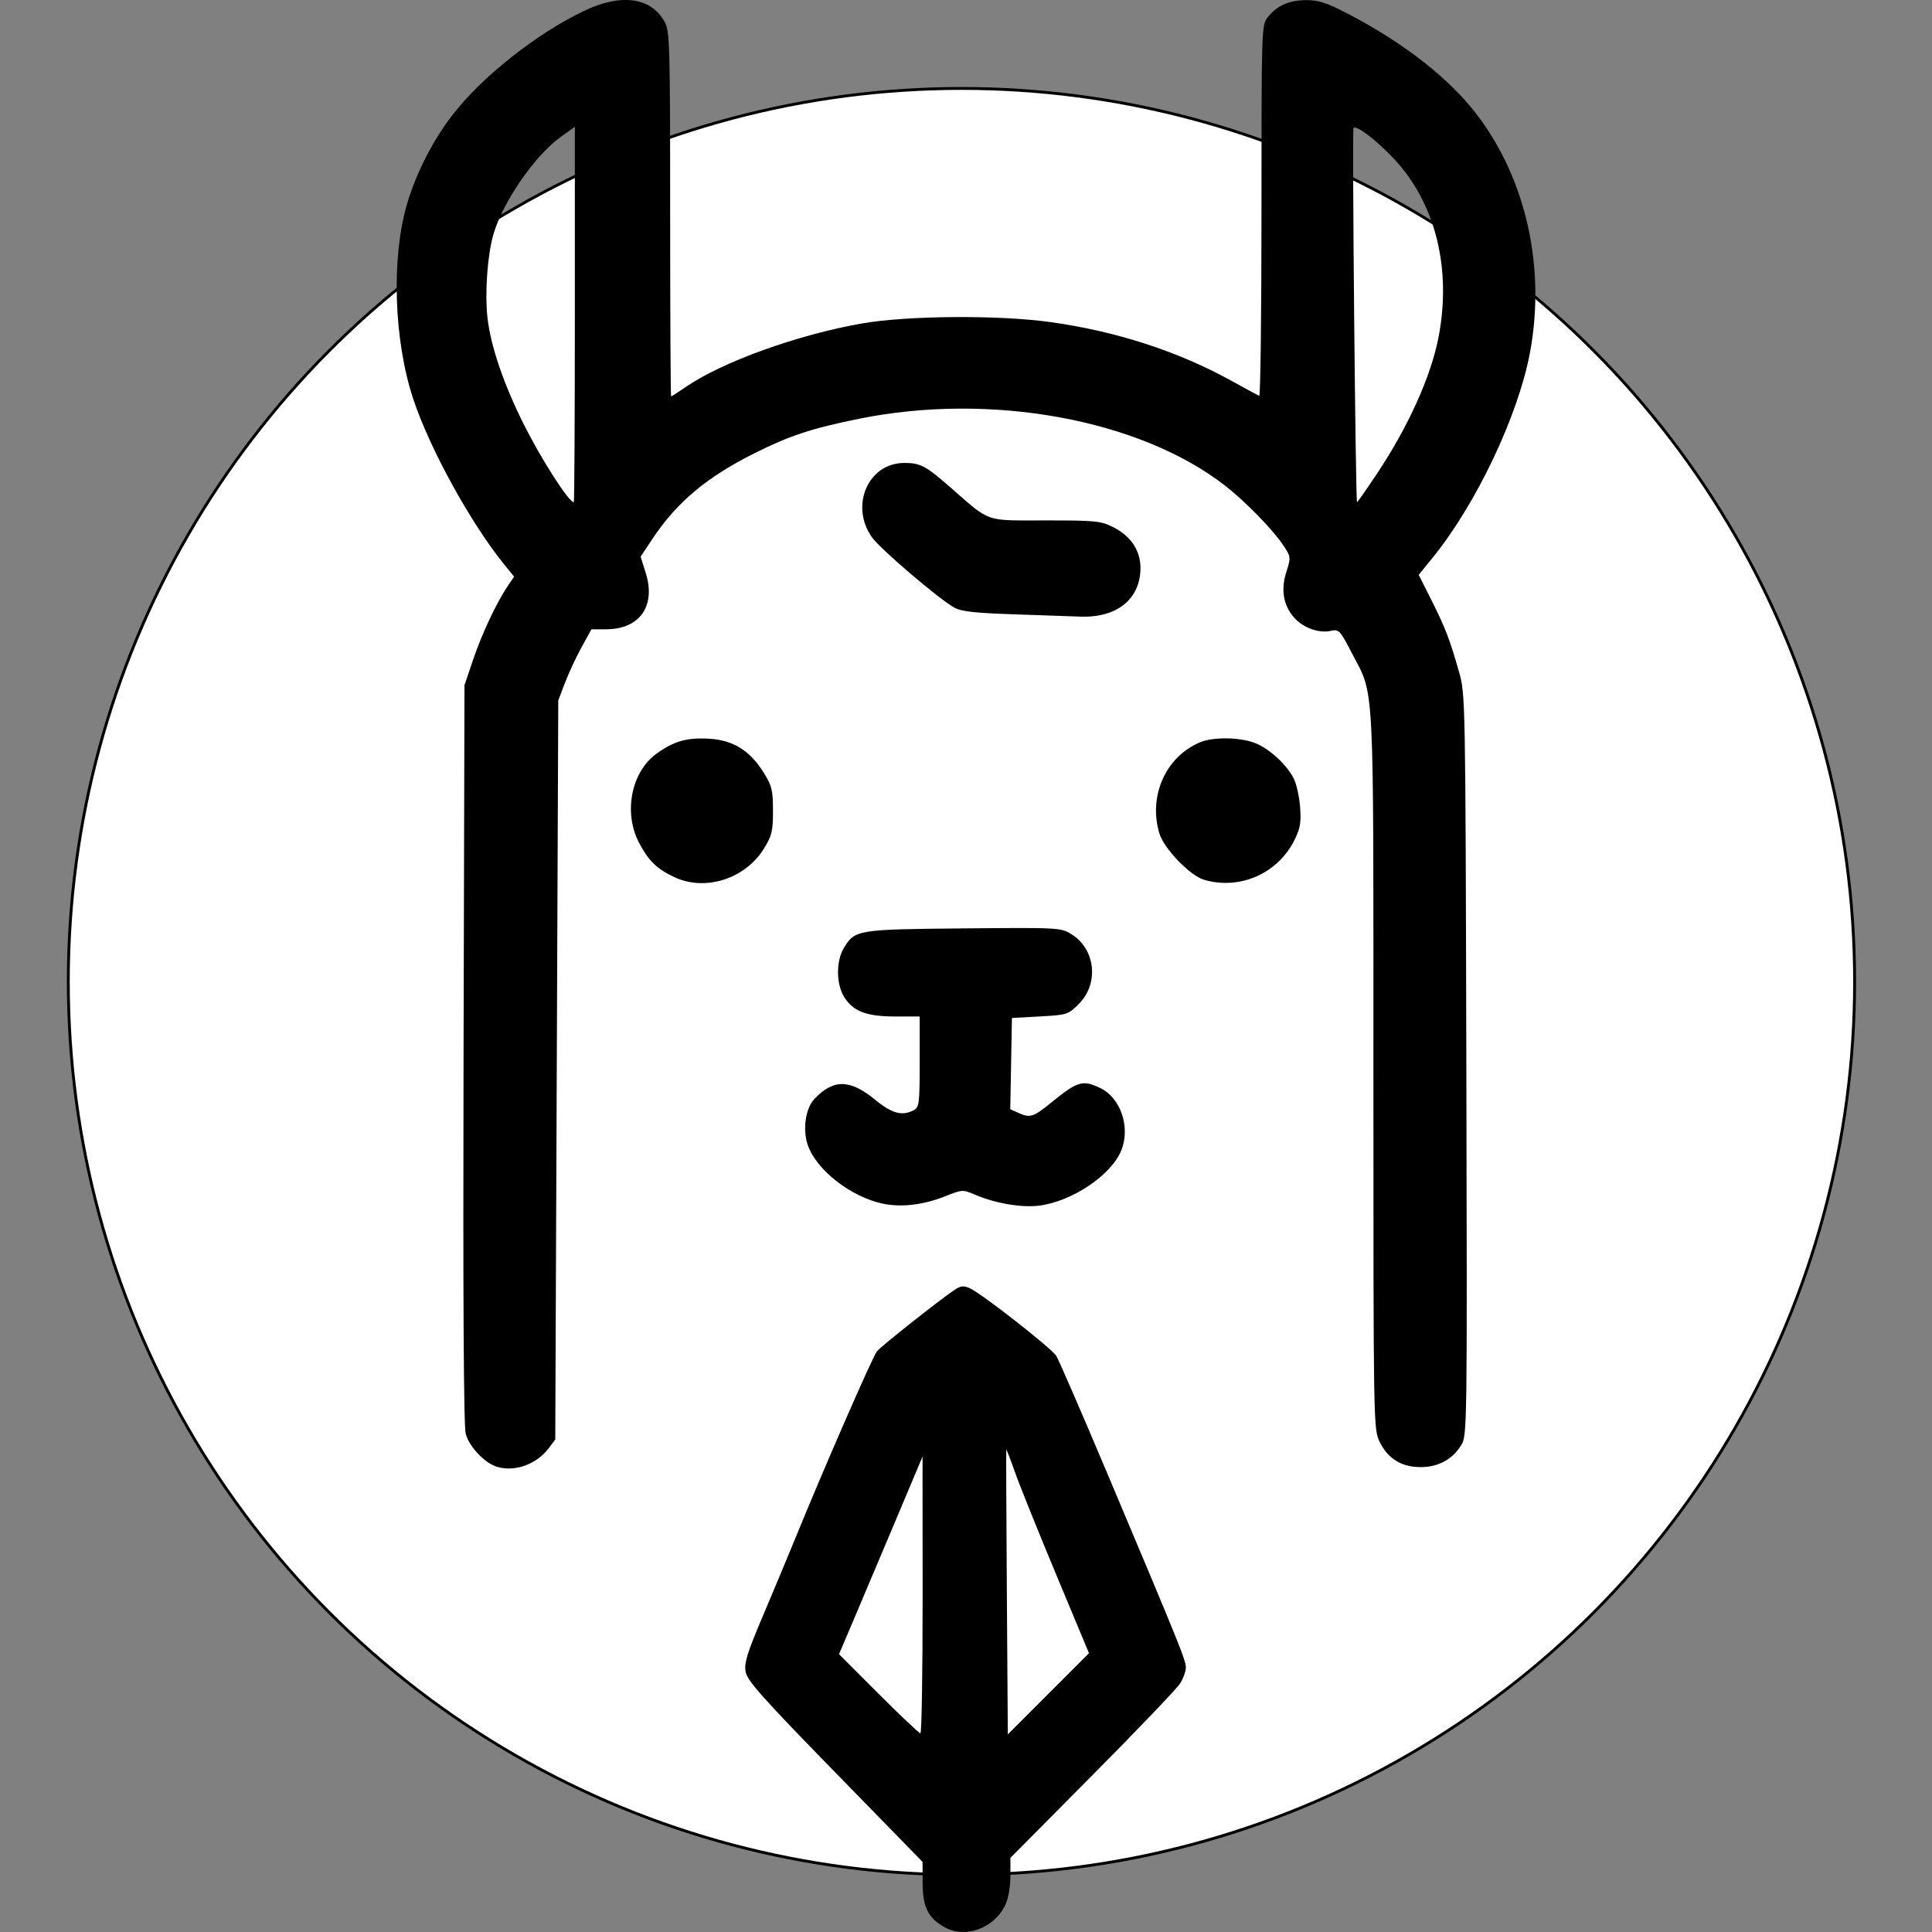 <?xml version="1.0" encoding="UTF-8" standalone="no"?>
<!-- Created with Inkscape (http://www.inkscape.org/) -->

<svg
   width="169mm"
   height="169mm"
   viewBox="0 0 169 169"
   version="1.1"
   id="svg5"
   xml:space="preserve"
   inkscape:export-filename="64x64.png"
   inkscape:export-xdpi="9.6189346"
   inkscape:export-ydpi="9.6189346"
   inkscape:version="1.2 (dc2aedaf03, 2022-05-15)"
   sodipodi:docname="icon.svg"
   xmlns:inkscape="http://www.inkscape.org/namespaces/inkscape"
   xmlns:sodipodi="http://sodipodi.sourceforge.net/DTD/sodipodi-0.dtd"
   xmlns="http://www.w3.org/2000/svg"
   xmlns:svg="http://www.w3.org/2000/svg"><rect x="0" y="0" width="169" height="169" fill="#808080" stroke="none"/><sodipodi:namedview
     id="namedview7"
     pagecolor="#ffffff"
     bordercolor="#000000"
     borderopacity="0.25"
     inkscape:showpageshadow="false"
     inkscape:pageopacity="0.0"
     inkscape:pagecheckerboard="0"
     inkscape:deskcolor="#d1d1d1"
     inkscape:document-units="mm"
     showgrid="false"
     inkscape:zoom="0.75187991"
     inkscape:cx="119.69997"
     inkscape:cy="372.3999"
     inkscape:window-width="1920"
     inkscape:window-height="1044"
     inkscape:window-x="1909"
     inkscape:window-y="-11"
     inkscape:window-maximized="1"
     inkscape:current-layer="layer1" /><defs
     id="defs2"><clipPath
       clipPathUnits="userSpaceOnUse"
       id="clipPath464"><path
         style="fill:#000000;stroke-width:0.265"
         d="m 28.976,172.814 c -3.824,-1.414 -6.378,-4.237 -7.118,-7.869 -0.169,-0.827 -0.225,-1.958 -0.127,-2.514 0.182,-1.022 3.987,-10.445 6.618,-16.391 l 1.434,-3.241 v -10.334 -10.334 h -0.922 c -0.785,0 -0.98,0.128 -1.309,0.86 -0.524,1.167 -0.923,1.62 -2.007,2.281 -1.092,0.666 -3.346,0.762 -4.44,0.19 -1.506,-0.787 -2.969,-2.918 -2.958,-4.31 0.007,-0.898 0.804,-2.721 1.407,-3.221 0.376,-0.311 0.439,-0.98 0.439,-4.66 v -4.297 l -0.772,-0.971 c -1.013,-1.275 -1.241,-2.658 -0.672,-4.08 1.144,-2.86 4.552,-3.972 7.225,-2.359 0.95,0.573 1.888,1.885 1.89,2.641 7.94e-4,0.364 0.228,0.463 1.059,0.463 h 1.058 v -1.806 c 3e-6,-2.426 0.513,-2.957 2.861,-2.957 h 1.637 v -1.861 c 0,-1.023 0.161,-2.246 0.357,-2.716 0.472,-1.131 2.03,-2.47 3.273,-2.816 0.562,-0.156 3.635,-0.278 7.019,-0.279 l 6.019,-0.002 V 77.995 63.757 l -1.224,-0.909 c -2.607,-1.937 -4.773,-5.407 -5.406,-8.664 -0.632,-3.25 0.161,-7.348 1.902,-9.832 0.916,-1.307 0.954,-1.105 -0.633,-3.368 -1.385,-1.975 -1.886,-3.868 -1.874,-7.092 0.009,-2.449 0.116,-3.193 0.679,-4.694 0.934,-2.494 2.219,-4.518 3.846,-6.059 l 1.39,-1.317 -1.141,-1.902 c -5.166,-8.607 -6.31,-17.108 -3.338,-24.788 2.129,-5.501 7.622,-10.643 12.799,-11.979 3.07,-0.792 5.172,-0.149 6.22,1.904 0.502,0.984 0.54,1.535 0.54,7.892 0,6.761 0.132,8.091 1.036,10.461 l 0.281,0.737 1.527,-1.561 c 2.211,-2.259 4.848,-3.474 7.668,-3.53 1.091,-0.022 1.43,-0.178 2.582,-1.193 0.729,-0.642 2.1,-1.55 3.046,-2.016 1.619,-0.798 1.89,-0.848 4.63,-0.848 2.723,0 2.993,0.049 4.192,0.753 0.882,0.519 1.583,1.232 2.249,2.291 l 0.967,1.537 1.603,-0.141 c 3.106,-0.274 5.962,1.116 7.748,3.771 0.486,0.723 1.017,1.314 1.18,1.314 0.163,0 0.53,-0.714 0.816,-1.587 0.452,-1.379 0.54,-2.611 0.672,-9.393 0.129,-6.653 0.218,-7.926 0.601,-8.626 1.314,-2.4 4.651,-2.653 8.811,-0.669 9.174,4.375 13.733,15.033 11.009,25.737 -0.884,3.474 -2.421,7.155 -4.137,9.908 l -1.202,1.929 1.69,1.732 c 0.93,0.953 2.068,2.441 2.529,3.306 1.011,1.897 1.884,5.155 1.884,7.032 0,2.903 -1.518,6.967 -3.155,8.449 -0.492,0.445 -0.478,0.497 0.572,2.172 2.195,3.5 2.66,7.725 1.286,11.673 -0.88,2.527 -2.211,4.423 -4.511,6.423 l -1.605,1.396 0.068,14.047 0.068,14.047 6.482,0.132 c 7.039,0.144 7.298,0.196 8.781,1.762 0.99,1.047 1.274,1.953 1.274,4.076 v 1.835 h 1.558 c 2.286,0 2.757,0.468 2.893,2.879 l 0.106,1.884 h 1.145 c 0.63,0 1.22,-0.121 1.311,-0.268 0.091,-0.148 0.655,-0.518 1.253,-0.823 1.457,-0.743 3.261,-0.583 4.555,0.404 1.709,1.303 1.731,1.428 1.731,9.764 0,7.378 -0.011,7.531 -0.602,8.407 -1.694,2.513 -5.059,2.836 -7.051,0.675 -0.445,-0.483 -0.91,-0.696 -1.521,-0.696 h -0.88 v 10.176 10.176 l 2.273,5.501 c 6.271,15.174 5.729,13.641 5.624,15.905 -0.165,3.56 -2.301,6.733 -5.649,8.389 l -1.587,0.785 -55.298,0.049 c -45.124,0.04 -55.471,-0.015 -56.238,-0.299 z m 108.58,-7.032 c 1.391,0.008 2.559,-1.137 2.559,-2.508 0,-0.618 -0.963,-3.326 -2.667,-7.495 -1.467,-3.59 -3.193,-7.91 -3.836,-9.599 l -1.17,-3.072 v -14.73 c 0,-16.252 0.017,-16.079 -1.638,-17.087 -0.831,-0.506 -1.317,-0.534 -9.403,-0.535 l -8.527,-0.001 -0.455,0.728 c -2.896,4.628 -6.829,8.082 -12.181,10.692 -6.817,3.326 -14.484,4.301 -22.371,2.847 -8.438,-1.556 -15.334,-5.833 -19.784,-12.271 l -1.379,-1.995 h -8.447 c -9.34,0 -9.581,0.038 -10.467,1.658 -0.427,0.781 -0.479,2.184 -0.602,16.201 l -0.135,15.346 -2.672,6.482 c -1.47,3.565 -3.165,7.637 -3.768,9.048 -0.603,1.411 -1.095,2.935 -1.095,3.387 0,1.47 0.872,2.584 2.315,2.958 0.182,0.047 23.816,0.053 52.52,0.013 28.704,-0.04 52.645,-0.069 53.202,-0.066 z m -94.341,-5.818 c -2.137,-0.19 -2.902,-0.98 -3.06,-3.155 -0.111,-1.535 -0.081,-1.629 0.816,-2.525 l 0.931,-0.931 h 4.405 c 4.877,0 5.64,0.19 6.359,1.579 0.747,1.445 0.372,3.541 -0.811,4.526 -0.506,0.421 -5.99,0.743 -8.64,0.507 z m 16.905,-0.867 c -1.658,-1.564 -1.462,-3.939 0.441,-5.331 0.741,-0.542 0.921,-0.546 24.077,-0.546 22.045,0 23.379,0.026 24.211,0.481 1.499,0.818 2.028,2.839 1.2,4.584 -0.841,1.772 0.525,1.682 -25.465,1.682 H 61.043 Z m 57.464,0.273 c -0.386,-0.327 -0.833,-0.854 -0.992,-1.172 -0.409,-0.817 -0.359,-2.357 0.106,-3.256 0.776,-1.5 1.133,-1.59 6.305,-1.59 h 4.73 l 0.9,0.9 c 0.813,0.813 0.9,1.045 0.9,2.408 0,1.362 -0.087,1.595 -0.9,2.408 l -0.9,0.9 -4.723,-0.001 c -4.509,-0.001 -4.755,-0.028 -5.426,-0.595 z M 44.684,147.951 c -2.09,-0.942 -2.296,-4.836 -0.309,-5.863 0.471,-0.244 1.564,-0.377 3.088,-0.377 2.749,0 3.538,0.41 4.045,2.105 0.419,1.399 0.119,2.682 -0.842,3.603 -0.741,0.71 -0.985,0.78 -2.973,0.843 -1.447,0.046 -2.445,-0.057 -3.008,-0.311 z m 13.214,0.102 c -1.376,-0.553 -2.104,-3.216 -1.339,-4.895 0.497,-1.09 1.501,-1.448 4.063,-1.448 2.25,0 2.304,0.015 3.188,0.9 0.765,0.765 0.9,1.084 0.9,2.13 0,1.609 -0.611,2.742 -1.729,3.209 -0.993,0.415 -4.148,0.479 -5.082,0.104 z m 13.245,-0.104 c -1.066,-0.478 -1.671,-1.636 -1.671,-3.2 0,-2.791 0.655,-3.038 8.022,-3.038 3.458,0 5.985,0.114 6.499,0.293 2.155,0.751 2.309,4.661 0.23,5.849 -0.916,0.523 -11.947,0.604 -13.08,0.097 z m 21.55,-0.038 c -0.995,-0.54 -1.525,-1.686 -1.525,-3.297 0,-1.146 0.12,-1.476 0.773,-2.13 0.75,-0.75 0.852,-0.773 3.381,-0.773 1.934,0 2.759,0.107 3.197,0.413 1.909,1.337 1.791,4.771 -0.199,5.8 -1.033,0.534 -4.635,0.526 -5.628,-0.013 z m 13.385,-0.096 c -1.674,-1.021 -1.881,-4.027 -0.37,-5.377 0.76,-0.679 0.973,-0.728 3.179,-0.728 1.301,0 2.648,0.129 2.995,0.287 1.4,0.638 1.965,3.096 1.097,4.774 -0.559,1.081 -1.821,1.554 -4.141,1.553 -1.433,-7.9e-4 -2.14,-0.131 -2.759,-0.509 z m 12.977,-0.39 c -0.829,-0.829 -0.9,-1.028 -0.9,-2.534 0,-1.454 0.086,-1.72 0.773,-2.408 0.752,-0.752 0.846,-0.773 3.435,-0.773 2.544,0 2.699,0.033 3.494,0.743 1.59,1.42 1.277,4.525 -0.55,5.47 -0.518,0.268 -1.537,0.401 -3.065,0.401 -2.25,0 -2.304,-0.015 -3.188,-0.9 z M 42.245,136.003 c -1.621,-1.364 -1.689,-3.966 -0.142,-5.419 0.58,-0.545 1.002,-0.659 2.73,-0.737 3.49,-0.158 4.795,0.856 4.795,3.728 0,2.221 -1.276,3.11 -4.464,3.11 -1.88,0 -2.197,-0.074 -2.919,-0.681 z m 13.552,0.294 c -2.012,-0.875 -2.216,-4.173 -0.36,-5.828 0.5,-0.446 0.971,-0.527 3.073,-0.529 2.423,-0.003 2.502,0.017 3.302,0.816 1.5,1.497 1.301,4.399 -0.371,5.419 -1.015,0.619 -4.338,0.691 -5.644,0.122 z m 13.229,0 c -2.309,-1.004 -2.181,-5.34 0.181,-6.146 0.509,-0.174 1.731,-0.323 2.716,-0.331 1.664,-0.014 1.857,0.046 2.738,0.854 0.745,0.683 0.977,1.124 1.082,2.058 0.19,1.688 -0.439,3.069 -1.623,3.564 -1.161,0.485 -3.979,0.485 -5.094,9e-5 z m 12.881,-0.076 c -1.702,-0.85 -2.004,-3.794 -0.555,-5.414 0.612,-0.684 0.908,-0.785 2.694,-0.92 3.496,-0.264 5.006,0.75 5,3.358 -0.006,2.452 -1.257,3.439 -4.361,3.439 -1.234,0 -2.161,-0.154 -2.778,-0.463 z m 13.233,0 c -1.24,-0.622 -1.645,-1.474 -1.494,-3.142 0.149,-1.645 0.558,-2.354 1.66,-2.877 1.023,-0.485 4.199,-0.521 5.114,-0.058 2.373,1.201 2.458,5.192 0.131,6.165 -1.278,0.534 -4.268,0.486 -5.411,-0.087 z m 13.02,-0.053 c -1.082,-0.676 -1.463,-1.63 -1.31,-3.278 0.092,-0.994 0.307,-1.469 0.954,-2.117 0.82,-0.82 0.882,-0.835 3.339,-0.835 2.464,0 2.517,0.013 3.351,0.847 0.72,0.72 0.864,1.083 0.96,2.411 0.104,1.443 0.051,1.632 -0.688,2.46 -0.789,0.883 -0.837,0.898 -3.27,0.975 -2.116,0.067 -2.594,0.001 -3.336,-0.463 z m 13.517,0.13 c -1.982,-0.862 -2.218,-4.173 -0.411,-5.781 0.796,-0.709 4.442,-0.923 5.592,-0.329 1.115,0.576 1.879,1.876 1.875,3.189 -0.006,2.319 -1.321,3.313 -4.361,3.297 -1.019,-0.005 -2.231,-0.175 -2.695,-0.377 z M 47.326,123.465 c -1.128,-0.688 -1.666,-1.808 -1.666,-3.468 0,-1.23 0.101,-1.468 1.005,-2.372 1.305,-1.305 2.489,-1.548 4.088,-0.841 2.083,0.921 2.892,3.627 1.652,5.521 -1.049,1.601 -3.455,2.151 -5.078,1.161 z M 29.784,113.386 v -3.454 l -1.257,0.081 -1.257,0.081 -0.074,3.373 -0.074,3.373 h 1.331 1.331 z m 112.712,0.015 v -3.44 h -1.323 -1.323 v 3.44 3.44 h 1.323 1.323 z m -74.152,-2.259 c 2.262,-1.012 4.127,-2.391 6.627,-4.9 1.322,-1.327 2.578,-2.366 2.861,-2.365 0.277,5.3e-4 0.88,0.231 1.341,0.512 0.688,0.42 0.892,0.774 1.144,1.986 0.526,2.534 2.085,3.851 4.559,3.851 1.079,0 1.643,-0.16 2.419,-0.688 0.962,-0.654 1.757,-1.966 1.757,-2.902 0,-0.866 0.847,-2.189 1.601,-2.501 1.204,-0.499 1.92,-0.14 3.684,1.85 2.579,2.908 6.094,5.281 8.771,5.921 0.657,0.157 0.716,0.085 1.106,-1.352 0.227,-0.835 0.544,-2.232 0.706,-3.105 0.489,-2.642 0.524,-2.745 1.12,-3.3 0.489,-0.455 0.931,-0.536 2.918,-0.536 h 2.342 l -0.077,-2.183 -0.077,-2.183 -26.392,-0.078 -26.392,-0.078 v 2.261 2.261 H 60.572 c 3.016,0 3.416,0.321 3.864,3.098 0.183,1.134 0.564,2.811 0.846,3.728 0.58,1.88 0.484,1.858 3.062,0.705 z M 50.951,101.362 v -2.249 h -4.763 -4.763 v 2.249 2.249 h 4.763 4.763 z m 77.258,-0.006 v -2.255 l -4.696,0.072 -4.696,0.072 -0.079,1.826 c -0.043,1.004 -0.018,1.986 0.058,2.183 0.108,0.281 1.127,0.357 4.776,0.357 l 4.639,10e-6 v -2.255 z M 111.277,76.425 c 0.001,-18.219 -0.187,-16.893 2.601,-18.3 1.803,-0.91 3.619,-2.823 4.008,-4.223 0.405,-1.457 0.326,-3.914 -0.156,-4.874 -0.234,-0.466 -0.943,-1.383 -1.575,-2.037 -1.586,-1.642 -2.337,-3.411 -2.105,-4.958 0.156,-1.038 0.432,-1.441 2.115,-3.08 2.184,-2.128 2.68,-3.274 2.438,-5.634 -0.31,-3.024 -1.727,-4.959 -4.637,-6.331 -2.439,-1.15 -2.844,-1.484 -3.235,-2.668 -0.486,-1.474 -0.11,-2.478 1.878,-5.004 2.001,-2.543 3.809,-5.934 4.864,-9.118 2.236,-6.753 1.173,-12.637 -3.064,-16.952 l -1.655,-1.685 -0.193,5.159 c -0.166,4.418 -0.293,5.5 -0.885,7.528 -1.834,6.28 -5.471,10.381 -10.33,11.646 -3.797,0.989 -6.714,-0.144 -7.372,-2.862 -0.392,-1.621 1.048,-3.707 2.801,-4.058 C 97.779,8.772 97.662,8.174 96.457,7.353 95.64,6.796 95.365,6.746 94.078,6.924 91.27,7.313 90.044,7.218 89.142,6.542 88.682,6.198 88.102,5.484 87.852,4.956 87.601,4.427 87.263,3.709 87.099,3.36 86.354,1.768 84.837,1.962 82.426,3.958 80.1,5.884 79.411,6.191 76.743,6.494 75.128,6.678 74.111,6.95 73.331,7.407 c -3.563,2.088 -5.327,6.662 -3.837,9.949 0.916,2.021 2.34,3.175 3.917,3.175 0.751,0 0.783,-0.045 0.645,-0.897 -0.2,-1.23 0.323,-2.659 1.263,-3.449 1.838,-1.547 4.183,-0.967 5.923,1.465 1.362,1.904 2.689,3.303 3.974,4.189 2.543,1.755 7.488,2.505 9.073,1.377 1.491,-1.062 3.876,-0.547 4.681,1.01 1.305,2.523 -0.352,5.098 -4.097,6.367 -1.497,0.507 -2.097,0.565 -4.63,0.444 -4.207,-0.2 -7.041,-1.24 -9.964,-3.658 l -1.233,-1.02 -1.52,0.696 c -5.168,2.366 -11.78,-0.31 -14.502,-5.868 -1.185,-2.421 -1.626,-5.112 -1.245,-7.601 l 0.316,-2.065 -0.962,-1.118 C 59.836,8.899 58.241,5.494 57.696,3.069 57.43,1.882 57.181,-0.806 57.077,-3.621 l -0.173,-4.706 -1.537,1.526 c -2.45,2.432 -3.647,4.929 -4.172,8.703 -0.682,4.904 1.753,12.302 5.611,17.042 2.441,3 2.752,3.988 1.826,5.803 -0.49,0.96 -2.223,2.134 -3.151,2.134 -0.662,0 -3.156,2.677 -3.724,3.998 -1.369,3.183 -0.995,5.325 1.351,7.726 0.879,0.9 1.751,1.935 1.938,2.299 1.037,2.024 0.583,3.793 -1.569,6.117 -0.839,0.907 -1.56,1.975 -1.72,2.55 -0.666,2.398 -0.057,5.103 1.524,6.766 0.392,0.412 1.455,1.166 2.363,1.675 2.976,1.669 2.714,-0.089 2.714,18.249 v 15.972 h 26.458 26.458 l 0.001,-15.809 z M 75.657,86.045 C 74.11,85.348 73.97,84.877 73.97,80.374 v -4.069 l 0.9,-0.9 c 1.547,-1.547 2.533,-1.277 6.066,1.655 0.914,0.759 1.352,0.777 2.223,0.092 0.874,-0.687 2.254,-0.675 3.509,0.03 l 0.995,0.559 1.686,-1.316 c 2.668,-2.082 3.273,-2.276 4.738,-1.518 1.334,0.69 1.579,1.547 1.579,5.526 0,2.21 -0.121,3.838 -0.317,4.268 -0.352,0.774 -1.965,1.711 -2.943,1.711 -0.676,0 -2.033,-0.831 -3.735,-2.287 l -1.042,-0.891 -0.714,0.685 c -0.924,0.885 -2.51,1.117 -3.641,0.532 -0.46,-0.238 -0.837,-0.549 -0.837,-0.691 0,-0.531 -0.713,-0.214 -2.44,1.083 -1.954,1.468 -3.066,1.776 -4.339,1.202 z m 7.573,-16.219 c -4.097,-0.309 -7.689,-1.763 -10.241,-4.145 -2.506,-2.339 -2.795,-4.464 -0.833,-6.115 1.301,-1.095 2.685,-0.938 4.862,0.553 2.728,1.868 4.212,2.32 7.668,2.335 3.522,0.016 4.953,-0.399 7.789,-2.262 1.458,-0.957 2.23,-1.297 2.945,-1.297 2.295,0 3.885,2.852 2.78,4.988 -0.87,1.682 -3.839,3.836 -6.679,4.846 -1.464,0.52 -5.851,1.326 -6.703,1.231 -0.218,-0.024 -0.933,-0.085 -1.587,-0.134 z M 82.918,55.874 c -1.662,-0.438 -2.972,-1.488 -3.923,-3.146 -0.934,-1.629 -0.924,-1.547 -0.286,-2.335 l 0.506,-0.625 0.808,0.597 c 0.444,0.328 1.08,0.626 1.412,0.661 0.568,0.061 0.608,-0.039 0.682,-1.706 0.071,-1.618 0.026,-1.797 -0.529,-2.083 -1.458,-0.752 -3.463,-2.485 -3.796,-3.282 -0.483,-1.155 -0.093,-2.539 0.968,-3.431 1.228,-1.034 2.887,-0.947 4.653,0.242 l 1.367,0.921 1.368,-0.921 c 2.306,-1.552 4.592,-1.174 5.686,0.942 0.93,1.799 0.168,3.183 -2.628,4.774 l -2.007,1.142 v 1.639 c 0,1.254 0.099,1.677 0.421,1.8 0.472,0.181 0.776,0.049 1.607,-0.698 1.293,-1.162 2.443,0.414 1.534,2.102 -0.602,1.118 -2.29,2.666 -3.392,3.112 -1.311,0.53 -3.104,0.649 -4.45,0.295 z m -22.734,-4.99 c -1.824,-1.226 -1.585,-3.998 0.418,-4.834 1.854,-0.774 4.258,-0.232 4.864,1.098 0.424,0.932 0.374,2.267 -0.112,2.96 -1.018,1.453 -3.589,1.839 -5.17,0.776 z m 45.346,0.419 c -0.899,-0.174 -1.927,-1.562 -1.927,-2.6 0,-2.116 1.394,-3.182 3.89,-2.975 1.719,0.143 2.659,0.92 2.899,2.397 0.362,2.231 -1.949,3.743 -4.862,3.179 z M 62.582,42.147 c -1.337,-0.707 -2.371,-2.384 -2.371,-3.847 0,-1.39 0.965,-3.147 2.162,-3.94 1.471,-0.974 3.729,-0.974 5.201,0 1.748,1.157 2.581,3.549 1.881,5.402 -0.345,0.912 -1.458,2.119 -2.417,2.621 -1.102,0.576 -3.123,0.469 -4.455,-0.236 z m 39.431,0.014 c -2.556,-1.74 -2.928,-4.864 -0.84,-7.057 2.166,-2.274 5.58,-1.927 7.385,0.752 1.368,2.029 0.393,5.255 -1.927,6.378 -1.499,0.726 -3.49,0.694 -4.618,-0.073 z"
         id="path466" /></clipPath></defs><g
     inkscape:label="Layer 1"
     inkscape:groupmode="layer"
     id="layer1"
     transform="translate(-32.049,6.247)"><circle
       style="fill:#ffffff;stroke:#000000;stroke-width:0.251"
       id="path592"
       cx="116.152"
       cy="79.616"
       r="78.128" /><path
       style="fill:#000000;stroke-width:0.265"
       d="m 114.587,162.287 c -1.396,-0.832 -1.825,-1.735 -1.832,-3.857 l -0.006,-1.811 -7.648,-7.837 c -6.336,-6.492 -7.679,-7.998 -7.824,-8.776 -0.148,-0.787 0.102,-1.595 1.544,-4.995 0.946,-2.231 2.157,-5.128 2.69,-6.438 2.52,-6.186 6.884,-16.19 7.251,-16.621 0.419,-0.491 5.63,-4.612 6.81,-5.385 0.527,-0.346 0.779,-0.368 1.324,-0.12 1.05,0.478 7.122,5.231 7.55,5.909 0.21,0.334 2.24,5.012 4.511,10.396 6.36,15.079 6.824,16.225 6.823,16.865 -5.3e-4,0.329 -0.224,0.955 -0.497,1.391 -0.273,0.437 -3.725,4.048 -7.672,8.026 l -7.176,7.232 v 1.592 c 0,0.927 -0.181,1.973 -0.434,2.506 -0.998,2.103 -3.575,3.018 -5.413,1.923 z m -1.832,-29.018 -0.007,-12.105 -2.395,5.689 c -1.318,3.129 -2.962,7.018 -3.654,8.644 l -1.258,2.955 3.461,3.461 c 1.903,1.903 3.551,3.461 3.66,3.461 0.11,0 0.197,-5.447 0.193,-12.105 z m 11.68,-1.786 c -1.578,-3.784 -3.198,-7.808 -3.599,-8.942 -0.401,-1.135 -0.745,-2.028 -0.764,-1.984 -0.019,0.043 0.004,5.666 0.05,12.494 l 0.085,12.415 3.549,-3.552 3.549,-3.552 z m -48.881,-9.413 c -1.089,-0.319 -2.424,-1.711 -2.764,-2.881 -0.182,-0.625 -0.245,-11.66 -0.192,-33.215 l 0.08,-32.279 0.759,-2.249 c 0.762,-2.257 2.061,-5.012 3.051,-6.47 l 0.531,-0.781 -0.869,-1.071 c -2.925,-3.603 -6.507,-10.117 -7.949,-14.458 -1.702,-5.123 -1.936,-12.324 -0.555,-17.04 0.795,-2.712 2.24,-5.552 3.968,-7.798 2.573,-3.344 7.339,-7.119 11.508,-9.115 3.261,-1.562 5.89,-1.205 7.072,0.96 0.443,0.812 0.476,1.966 0.476,16.813 0,8.768 0.038,15.941 0.085,15.941 0.046,-4e-5 0.623,-0.37 1.281,-0.823 3.195,-2.198 9.795,-4.576 15.435,-5.56 3.954,-0.69 11.922,-0.748 16.447,-0.119 5.758,0.8 11.16,2.55 15.832,5.129 1.237,0.683 2.338,1.281 2.447,1.329 0.109,0.049 0.198,-7.228 0.198,-16.17 0,-16.087 0.006,-16.266 0.553,-16.961 0.797,-1.013 1.878,-1.486 3.397,-1.486 1.065,0 1.791,0.241 3.651,1.212 4.956,2.588 8.918,5.706 11.332,8.917 4.218,5.611 5.912,13.215 4.58,20.562 -1.008,5.558 -4.705,13.373 -8.573,18.122 l -1.186,1.457 1.094,2.175 c 1.227,2.44 1.609,3.431 2.427,6.292 0.564,1.973 0.568,2.167 0.646,34.396 0.078,32.031 0.072,32.422 -0.451,33.274 -0.763,1.241 -2.008,1.914 -3.546,1.915 -1.673,10e-4 -2.872,-0.738 -3.584,-2.209 -0.545,-1.125 -0.548,-1.315 -0.548,-32.478 0,-34.981 0.12,-32.663 -1.895,-36.536 -1.04,-1.999 -1.121,-2.084 -1.844,-1.925 -1.06,0.233 -2.475,-0.299 -3.253,-1.224 -0.905,-1.075 -1.112,-2.414 -0.615,-3.967 0.394,-1.233 0.388,-1.289 -0.262,-2.274 -0.906,-1.373 -3.326,-3.855 -5.113,-5.245 -7.467,-5.806 -20.505,-8.183 -32.038,-5.84 -4.101,0.833 -6.048,1.474 -9.071,2.985 -4.251,2.125 -6.843,4.302 -9.012,7.569 l -0.998,1.503 0.447,1.422 c 0.91,2.894 -0.525,4.931 -3.475,4.931 h -1.275 l -0.863,1.57 c -0.475,0.863 -1.127,2.262 -1.45,3.109 l -0.587,1.539 -0.132,32.326 -0.132,32.326 -0.557,0.747 c -1.052,1.411 -2.951,2.108 -4.504,1.653 z M 82.334,21.268 V 4.847 l -1.228,0.876 c -2.261,1.614 -5.094,5.718 -5.901,8.549 -0.523,1.835 -0.755,5.114 -0.514,7.27 0.279,2.495 1.415,5.818 3.211,9.399 1.523,3.035 3.911,6.747 4.34,6.747 0.05,0 0.091,-7.389 0.091,-16.421 z m 70.121,13.987 c 2.767,-4.137 4.774,-8.58 5.434,-12.031 1.148,-6.001 -0.276,-11.7 -3.888,-15.562 -1.531,-1.636 -3.293,-2.983 -3.557,-2.719 -0.128,0.128 0.181,32.744 0.311,32.744 0.04,0 0.805,-1.095 1.7,-2.433 z m -43.121,63.8 c -2.835,-0.574 -5.911,-2.975 -6.64,-5.183 -0.444,-1.345 -0.18,-3.158 0.578,-3.97 1.659,-1.776 3.127,-1.762 5.329,0.05 1.47,1.21 2.37,1.452 3.385,0.909 0.471,-0.252 0.512,-0.59 0.512,-4.233 v -3.959 h -2.143 c -2.519,0 -3.685,-0.447 -4.468,-1.713 -0.704,-1.139 -0.711,-3.152 -0.015,-4.293 0.964,-1.58 1.178,-1.615 10.485,-1.699 8.355,-0.076 8.481,-0.069 9.42,0.511 2.101,1.298 2.421,4.317 0.647,6.091 -0.94,0.94 -1.022,0.966 -3.41,1.099 l -2.447,0.136 -0.073,3.989 -0.073,3.989 0.681,0.31 c 1.048,0.478 1.323,0.396 2.85,-0.848 2.355,-1.918 2.787,-2.05 4.323,-1.321 1.818,0.863 2.69,3.473 1.84,5.507 -0.898,2.148 -4.317,4.433 -7.168,4.789 -1.532,0.191 -3.83,-0.198 -5.572,-0.945 -1.11,-0.476 -1.14,-0.474 -2.67,0.134 -1.863,0.741 -3.778,0.973 -5.371,0.65 z M 91.065,70.491 c -1.566,-0.732 -2.287,-1.433 -3.123,-3.037 -1.373,-2.632 -0.674,-6.174 1.534,-7.773 1.527,-1.106 2.685,-1.431 4.653,-1.306 2.077,0.132 3.546,1.057 4.736,2.981 0.708,1.145 0.8,1.527 0.8,3.32 0,1.793 -0.092,2.175 -0.801,3.321 -1.625,2.628 -5.12,3.746 -7.798,2.494 z m 46.335,0.23 c -1.252,-0.36 -3.544,-2.738 -3.944,-4.092 -0.966,-3.269 0.572,-6.689 3.572,-7.947 1.213,-0.508 3.704,-0.439 4.975,0.138 1.234,0.56 2.604,1.852 3.212,3.027 0.233,0.451 0.483,1.559 0.556,2.463 0.107,1.337 0.023,1.869 -0.454,2.853 -1.438,2.971 -4.762,4.465 -7.917,3.557 z m -16.569,-23.228 c -3.508,-0.115 -4.676,-0.245 -5.309,-0.592 -1.314,-0.72 -6.465,-5.118 -7.194,-6.142 -1.966,-2.764 -0.339,-6.51 2.828,-6.51 1.397,0 1.86,0.244 3.986,2.099 3.617,3.157 2.963,2.928 8.369,2.928 4.398,0 4.834,0.044 5.926,0.595 1.529,0.773 2.373,2.038 2.373,3.558 0,2.729 -2.07,4.395 -5.292,4.261 -0.655,-0.027 -3.215,-0.116 -5.689,-0.197 z"
       id="path536" /></g></svg>
